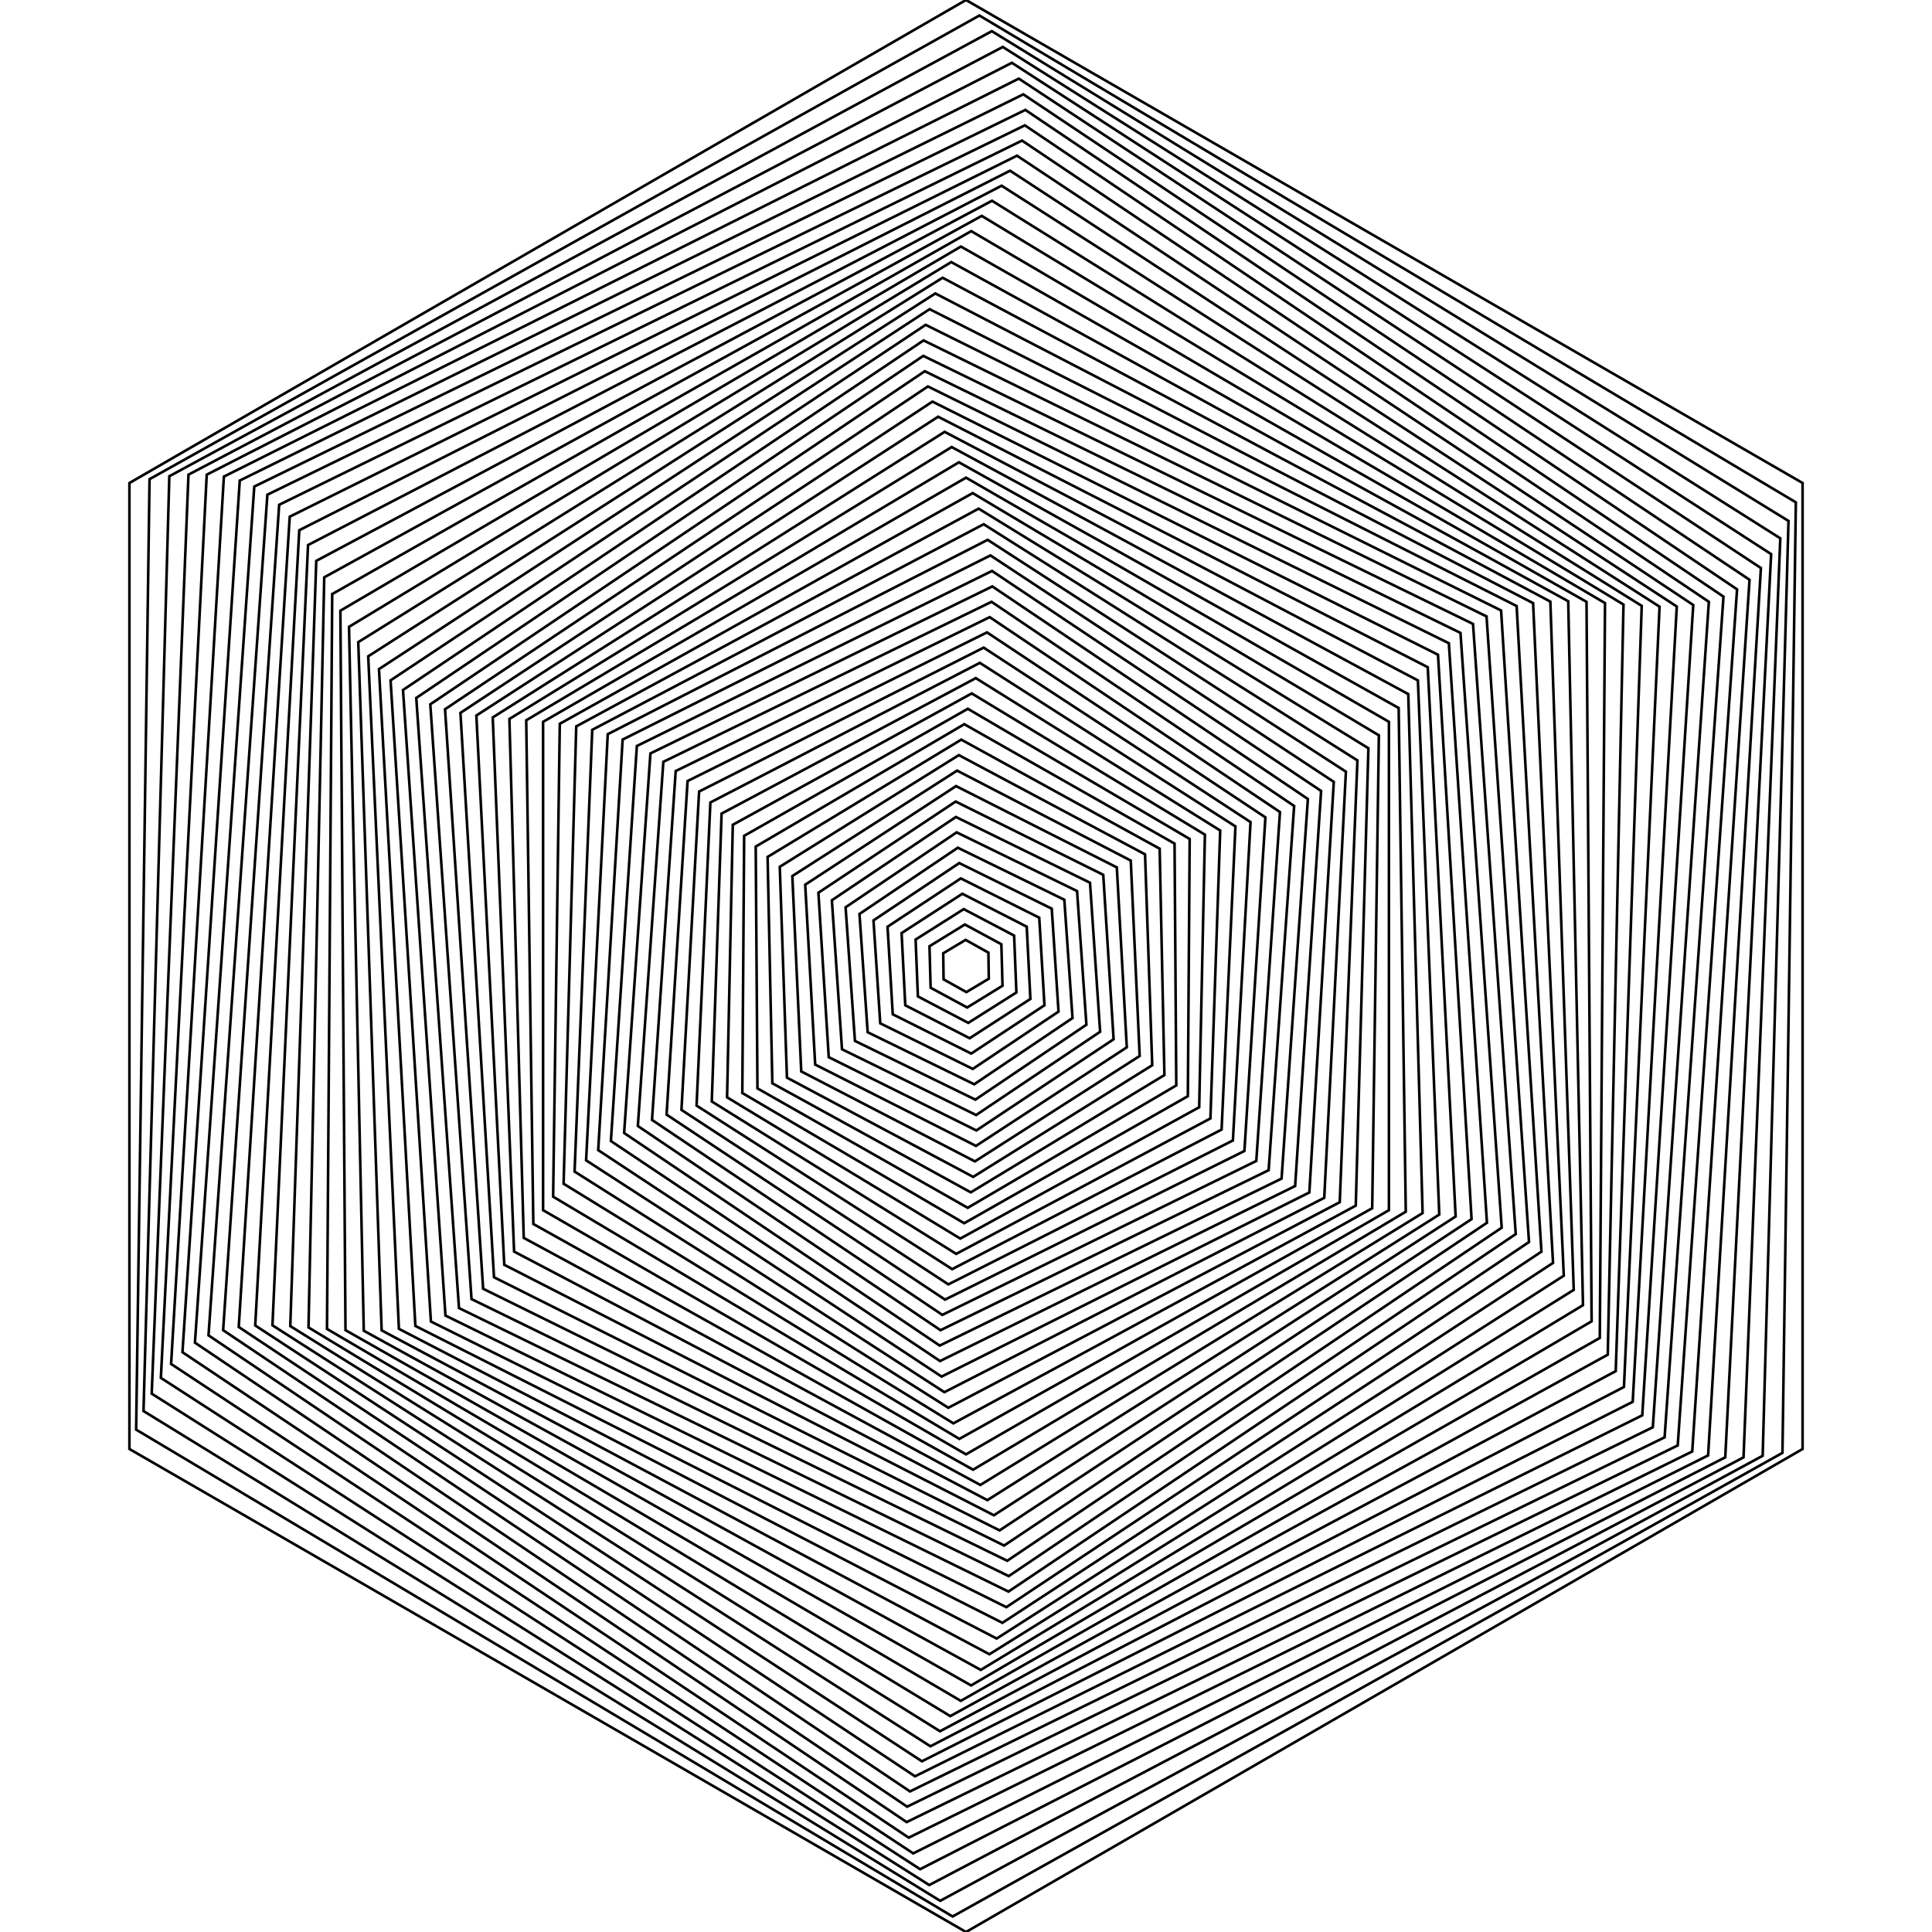 <?xml version="1.0"?>
<!DOCTYPE svg PUBLIC '-//W3C//DTD SVG 1.0//EN'
          'http://www.w3.org/TR/2001/REC-SVG-20010904/DTD/svg10.dtd'>
<svg xmlns:xlink="http://www.w3.org/1999/xlink" style="fill-opacity:1; color-rendering:auto; color-interpolation:auto; text-rendering:auto; stroke:black; stroke-linecap:square; stroke-miterlimit:10; shape-rendering:auto; stroke-opacity:1; fill:black; stroke-dasharray:none; font-weight:normal; stroke-width:1; font-family:'Dialog'; font-style:normal; stroke-linejoin:miter; font-size:12px; stroke-dashoffset:0; image-rendering:auto;" width="740" height="740" xmlns="http://www.w3.org/2000/svg"
><!--Generated by the Batik Graphics2D SVG Generator--><defs id="genericDefs"
  /><g
  ><g style="stroke-linecap:round;" transform="translate(370,370)"
    ><path style="fill:none;" d="M-0 -370 L320.429 -185 L320.429 185 L-0 370 L-320.429 185 L-320.429 -185 Z"
    /></g
    ><g style="stroke-linecap:round;" transform="matrix(1,0,0,1,370,370) rotate(0.807)"
    ><path style="fill:none;" d="M-0 -364.098 L315.318 -182.049 L315.318 182.049 L-0 364.098 L-315.318 182.049 L-315.318 -182.049 Z"
    /></g
    ><g style="stroke-linecap:round;" transform="matrix(1,0,0,1,370,370) rotate(1.582)"
    ><path style="fill:none;" d="M-0 -358.197 L310.207 -179.098 L310.207 179.098 L-0 358.197 L-310.207 179.098 L-310.207 -179.098 Z"
    /></g
    ><g style="stroke-linecap:round;" transform="matrix(1,0,0,1,370,370) rotate(2.291)"
    ><path style="fill:none;" d="M-0 -352.295 L305.096 -176.148 L305.096 176.148 L-0 352.295 L-305.096 176.148 L-305.096 -176.148 Z"
    /></g
    ><g style="stroke-linecap:round;" transform="matrix(1,0,0,1,370,370) rotate(2.907)"
    ><path style="fill:none;" d="M-0 -346.393 L299.986 -173.197 L299.986 173.197 L-0 346.393 L-299.986 173.197 L-299.986 -173.197 Z"
    /></g
    ><g style="stroke-linecap:round;" transform="matrix(1,0,0,1,370,370) rotate(3.404)"
    ><path style="fill:none;" d="M-0 -340.492 L294.875 -170.246 L294.875 170.246 L-0 340.492 L-294.875 170.246 L-294.875 -170.246 Z"
    /></g
    ><g style="stroke-linecap:round;" transform="matrix(1,0,0,1,370,370) rotate(3.761)"
    ><path style="fill:none;" d="M-0 -334.59 L289.764 -167.295 L289.764 167.295 L-0 334.59 L-289.764 167.295 L-289.764 -167.295 Z"
    /></g
    ><g style="stroke-linecap:round;" transform="matrix(1,0,0,1,370,370) rotate(3.965)"
    ><path style="fill:none;" d="M-0 -328.688 L284.653 -164.344 L284.653 164.344 L-0 328.688 L-284.653 164.344 L-284.653 -164.344 Z"
    /></g
    ><g style="stroke-linecap:round;" transform="matrix(1,0,0,1,370,370) rotate(4.006)"
    ><path style="fill:none;" d="M-0 -322.787 L279.542 -161.393 L279.542 161.393 L-0 322.787 L-279.542 161.393 L-279.542 -161.393 Z"
    /></g
    ><g style="stroke-linecap:round;" transform="matrix(1,0,0,1,370,370) rotate(3.883)"
    ><path style="fill:none;" d="M-0 -316.885 L274.431 -158.443 L274.431 158.443 L-0 316.885 L-274.431 158.443 L-274.431 -158.443 Z"
    /></g
    ><g style="stroke-linecap:round;" transform="matrix(1,0,0,1,370,370) rotate(3.601)"
    ><path style="fill:none;" d="M-0 -310.984 L269.32 -155.492 L269.32 155.492 L-0 310.984 L-269.32 155.492 L-269.32 -155.492 Z"
    /></g
    ><g style="stroke-linecap:round;" transform="matrix(1,0,0,1,370,370) rotate(3.172)"
    ><path style="fill:none;" d="M-0 -305.082 L264.209 -152.541 L264.209 152.541 L-0 305.082 L-264.209 152.541 L-264.209 -152.541 Z"
    /></g
    ><g style="stroke-linecap:round;" transform="matrix(1,0,0,1,370,370) rotate(2.612)"
    ><path style="fill:none;" d="M-0 -299.18 L259.098 -149.59 L259.098 149.59 L-0 299.18 L-259.098 149.59 L-259.098 -149.59 Z"
    /></g
    ><g style="stroke-linecap:round;" transform="matrix(1,0,0,1,370,370) rotate(1.946)"
    ><path style="fill:none;" d="M-0 -293.279 L253.987 -146.639 L253.987 146.639 L-0 293.279 L-253.987 146.639 L-253.987 -146.639 Z"
    /></g
    ><g style="stroke-linecap:round;" transform="matrix(1,0,0,1,370,370) rotate(1.201)"
    ><path style="fill:none;" d="M-0 -287.377 L248.876 -143.689 L248.876 143.689 L-0 287.377 L-248.876 143.689 L-248.876 -143.689 Z"
    /></g
    ><g style="stroke-linecap:round;" transform="matrix(1,0,0,1,370,370) rotate(0.406)"
    ><path style="fill:none;" d="M-0 -281.475 L243.765 -140.738 L243.765 140.738 L-0 281.475 L-243.765 140.738 L-243.765 -140.738 Z"
    /></g
    ><g style="stroke-linecap:round;" transform="matrix(1,0,0,1,370,370) rotate(-0.406)"
    ><path style="fill:none;" d="M-0 -275.574 L238.654 -137.787 L238.654 137.787 L-0 275.574 L-238.654 137.787 L-238.654 -137.787 Z"
    /></g
    ><g style="stroke-linecap:round;" transform="matrix(1,0,0,1,370,370) rotate(-1.201)"
    ><path style="fill:none;" d="M-0 -269.672 L233.543 -134.836 L233.543 134.836 L-0 269.672 L-233.543 134.836 L-233.543 -134.836 Z"
    /></g
    ><g style="stroke-linecap:round;" transform="matrix(1,0,0,1,370,370) rotate(-1.946)"
    ><path style="fill:none;" d="M-0 -263.771 L228.432 -131.885 L228.432 131.885 L-0 263.771 L-228.432 131.885 L-228.432 -131.885 Z"
    /></g
    ><g style="stroke-linecap:round;" transform="matrix(1,0,0,1,370,370) rotate(-2.612)"
    ><path style="fill:none;" d="M-0 -257.869 L223.321 -128.934 L223.321 128.934 L-0 257.869 L-223.321 128.934 L-223.321 -128.935 Z"
    /></g
    ><g style="stroke-linecap:round;" transform="matrix(1,0,0,1,370,370) rotate(-3.172)"
    ><path style="fill:none;" d="M-0 -251.967 L218.21 -125.984 L218.21 125.984 L-0 251.967 L-218.21 125.984 L-218.21 -125.984 Z"
    /></g
    ><g style="stroke-linecap:round;" transform="matrix(1,0,0,1,370,370) rotate(-3.601)"
    ><path style="fill:none;" d="M-0 -246.066 L213.099 -123.033 L213.099 123.033 L-0 246.066 L-213.099 123.033 L-213.099 -123.033 Z"
    /></g
    ><g style="stroke-linecap:round;" transform="matrix(1,0,0,1,370,370) rotate(-3.883)"
    ><path style="fill:none;" d="M-0 -240.164 L207.988 -120.082 L207.988 120.082 L-0 240.164 L-207.988 120.082 L-207.988 -120.082 Z"
    /></g
    ><g style="stroke-linecap:round;" transform="matrix(1,0,0,1,370,370) rotate(-4.006)"
    ><path style="fill:none;" d="M-0 -234.262 L202.877 -117.131 L202.877 117.131 L-0 234.262 L-202.877 117.131 L-202.877 -117.131 Z"
    /></g
    ><g style="stroke-linecap:round;" transform="matrix(1,0,0,1,370,370) rotate(-3.965)"
    ><path style="fill:none;" d="M-0 -228.361 L197.766 -114.18 L197.766 114.18 L-0 228.361 L-197.766 114.18 L-197.766 -114.18 Z"
    /></g
    ><g style="stroke-linecap:round;" transform="matrix(1,0,0,1,370,370) rotate(-3.761)"
    ><path style="fill:none;" d="M-0 -222.459 L192.655 -111.23 L192.655 111.23 L-0 222.459 L-192.655 111.23 L-192.655 -111.23 Z"
    /></g
    ><g style="stroke-linecap:round;" transform="matrix(1,0,0,1,370,370) rotate(-3.404)"
    ><path style="fill:none;" d="M-0 -216.557 L187.544 -108.279 L187.544 108.279 L-0 216.557 L-187.544 108.279 L-187.544 -108.279 Z"
    /></g
    ><g style="stroke-linecap:round;" transform="matrix(1,0,0,1,370,370) rotate(-2.907)"
    ><path style="fill:none;" d="M-0 -210.656 L182.433 -105.328 L182.433 105.328 L-0 210.656 L-182.433 105.328 L-182.433 -105.328 Z"
    /></g
    ><g style="stroke-linecap:round;" transform="matrix(1,0,0,1,370,370) rotate(-2.291)"
    ><path style="fill:none;" d="M-0 -204.754 L177.322 -102.377 L177.322 102.377 L-0 204.754 L-177.322 102.377 L-177.322 -102.377 Z"
    /></g
    ><g style="stroke-linecap:round;" transform="matrix(1,0,0,1,370,370) rotate(-1.582)"
    ><path style="fill:none;" d="M-0 -198.852 L172.211 -99.426 L172.211 99.426 L-0 198.852 L-172.211 99.426 L-172.211 -99.426 Z"
    /></g
    ><g style="stroke-linecap:round;" transform="matrix(1,0,0,1,370,370) rotate(-0.807)"
    ><path style="fill:none;" d="M-0 -192.951 L167.1 -96.475 L167.1 96.475 L-0 192.951 L-167.1 96.475 L-167.1 -96.475 Z"
    /></g
    ><g style="stroke-linecap:round;" transform="matrix(1,0,0,1,370,370)"
    ><path style="fill:none;" d="M-0 -187.049 L161.989 -93.525 L161.989 93.525 L-0 187.049 L-161.989 93.525 L-161.989 -93.525 Z"
    /></g
    ><g style="stroke-linecap:round;" transform="matrix(1,0,0,1,370,370) rotate(0.807)"
    ><path style="fill:none;" d="M-0 -181.148 L156.878 -90.574 L156.878 90.574 L-0 181.148 L-156.878 90.574 L-156.878 -90.574 Z"
    /></g
    ><g style="stroke-linecap:round;" transform="matrix(1,0,0,1,370,370) rotate(1.582)"
    ><path style="fill:none;" d="M-0 -175.246 L151.767 -87.623 L151.767 87.623 L-0 175.246 L-151.767 87.623 L-151.767 -87.623 Z"
    /></g
    ><g style="stroke-linecap:round;" transform="matrix(1,0,0,1,370,370) rotate(2.291)"
    ><path style="fill:none;" d="M-0 -169.344 L146.656 -84.672 L146.656 84.672 L-0 169.344 L-146.656 84.672 L-146.656 -84.672 Z"
    /></g
    ><g style="stroke-linecap:round;" transform="matrix(1,0,0,1,370,370) rotate(2.907)"
    ><path style="fill:none;" d="M-0 -163.443 L141.546 -81.721 L141.546 81.721 L-0 163.443 L-141.546 81.721 L-141.545 -81.721 Z"
    /></g
    ><g style="stroke-linecap:round;" transform="matrix(1,0,0,1,370,370) rotate(3.404)"
    ><path style="fill:none;" d="M-0 -157.541 L136.435 -78.77 L136.435 78.77 L-0 157.541 L-136.435 78.77 L-136.435 -78.77 Z"
    /></g
    ><g style="stroke-linecap:round;" transform="matrix(1,0,0,1,370,370) rotate(3.761)"
    ><path style="fill:none;" d="M-0 -151.639 L131.323 -75.82 L131.323 75.82 L-0 151.639 L-131.323 75.82 L-131.323 -75.82 Z"
    /></g
    ><g style="stroke-linecap:round;" transform="matrix(1,0,0,1,370,370) rotate(3.965)"
    ><path style="fill:none;" d="M-0 -145.738 L126.213 -72.869 L126.213 72.869 L-0 145.738 L-126.213 72.869 L-126.213 -72.869 Z"
    /></g
    ><g style="stroke-linecap:round;" transform="matrix(1,0,0,1,370,370) rotate(4.006)"
    ><path style="fill:none;" d="M-0 -139.836 L121.102 -69.918 L121.102 69.918 L-0 139.836 L-121.102 69.918 L-121.102 -69.918 Z"
    /></g
    ><g style="stroke-linecap:round;" transform="matrix(1,0,0,1,370,370) rotate(3.883)"
    ><path style="fill:none;" d="M-0 -133.934 L115.991 -66.967 L115.991 66.967 L-0 133.934 L-115.991 66.967 L-115.991 -66.967 Z"
    /></g
    ><g style="stroke-linecap:round;" transform="matrix(1,0,0,1,370,370) rotate(3.601)"
    ><path style="fill:none;" d="M-0 -128.033 L110.88 -64.016 L110.88 64.016 L-0 128.033 L-110.88 64.016 L-110.88 -64.016 Z"
    /></g
    ><g style="stroke-linecap:round;" transform="matrix(1,0,0,1,370,370) rotate(3.172)"
    ><path style="fill:none;" d="M-0 -122.131 L105.769 -61.066 L105.769 61.066 L-0 122.131 L-105.769 61.066 L-105.769 -61.066 Z"
    /></g
    ><g style="stroke-linecap:round;" transform="matrix(1,0,0,1,370,370) rotate(2.612)"
    ><path style="fill:none;" d="M-0 -116.23 L100.658 -58.115 L100.658 58.115 L-0 116.23 L-100.658 58.115 L-100.658 -58.115 Z"
    /></g
    ><g style="stroke-linecap:round;" transform="matrix(1,0,0,1,370,370) rotate(1.946)"
    ><path style="fill:none;" d="M-0 -110.328 L95.547 -55.164 L95.547 55.164 L-0 110.328 L-95.547 55.164 L-95.547 -55.164 Z"
    /></g
    ><g style="stroke-linecap:round;" transform="matrix(1,0,0,1,370,370) rotate(1.201)"
    ><path style="fill:none;" d="M-0 -104.426 L90.436 -52.213 L90.436 52.213 L-0 104.426 L-90.436 52.213 L-90.436 -52.213 Z"
    /></g
    ><g style="stroke-linecap:round;" transform="matrix(1,0,0,1,370,370) rotate(0.406)"
    ><path style="fill:none;" d="M-0 -98.525 L85.325 -49.262 L85.325 49.262 L-0 98.525 L-85.325 49.262 L-85.325 -49.262 Z"
    /></g
    ><g style="stroke-linecap:round;" transform="matrix(1,0,0,1,370,370) rotate(-0.406)"
    ><path style="fill:none;" d="M-0 -92.623 L80.214 -46.312 L80.214 46.312 L-0 92.623 L-80.214 46.312 L-80.214 -46.312 Z"
    /></g
    ><g style="stroke-linecap:round;" transform="matrix(1,0,0,1,370,370) rotate(-1.201)"
    ><path style="fill:none;" d="M-0 -86.721 L75.103 -43.361 L75.103 43.361 L-0 86.721 L-75.103 43.361 L-75.103 -43.361 Z"
    /></g
    ><g style="stroke-linecap:round;" transform="matrix(1,0,0,1,370,370) rotate(-1.946)"
    ><path style="fill:none;" d="M-0 -80.82 L69.992 -40.41 L69.992 40.41 L-0 80.82 L-69.992 40.41 L-69.992 -40.41 Z"
    /></g
    ><g style="stroke-linecap:round;" transform="matrix(1,0,0,1,370,370) rotate(-2.612)"
    ><path style="fill:none;" d="M-0 -74.918 L64.881 -37.459 L64.881 37.459 L-0 74.918 L-64.881 37.459 L-64.881 -37.459 Z"
    /></g
    ><g style="stroke-linecap:round;" transform="matrix(1,0,0,1,370,370) rotate(-3.172)"
    ><path style="fill:none;" d="M-0 -69.016 L59.77 -34.508 L59.77 34.508 L-0 69.016 L-59.77 34.508 L-59.77 -34.508 Z"
    /></g
    ><g style="stroke-linecap:round;" transform="matrix(1,0,0,1,370,370) rotate(-3.601)"
    ><path style="fill:none;" d="M-0 -63.115 L54.659 -31.557 L54.659 31.557 L-0 63.115 L-54.659 31.557 L-54.659 -31.557 Z"
    /></g
    ><g style="stroke-linecap:round;" transform="matrix(1,0,0,1,370,370) rotate(-3.883)"
    ><path style="fill:none;" d="M-0 -57.213 L49.548 -28.607 L49.548 28.607 L-0 57.213 L-49.548 28.607 L-49.548 -28.607 Z"
    /></g
    ><g style="stroke-linecap:round;" transform="matrix(1,0,0,1,370,370) rotate(-4.006)"
    ><path style="fill:none;" d="M-0 -51.312 L44.437 -25.656 L44.437 25.656 L-0 51.312 L-44.437 25.656 L-44.437 -25.656 Z"
    /></g
    ><g style="stroke-linecap:round;" transform="matrix(1,0,0,1,370,370) rotate(-3.965)"
    ><path style="fill:none;" d="M-0 -45.41 L39.326 -22.705 L39.326 22.705 L-0 45.41 L-39.326 22.705 L-39.326 -22.705 Z"
    /></g
    ><g style="stroke-linecap:round;" transform="matrix(1,0,0,1,370,370) rotate(-3.761)"
    ><path style="fill:none;" d="M-0 -39.508 L34.215 -19.754 L34.215 19.754 L-0 39.508 L-34.215 19.754 L-34.215 -19.754 Z"
    /></g
    ><g style="stroke-linecap:round;" transform="matrix(1,0,0,1,370,370) rotate(-3.404)"
    ><path style="fill:none;" d="M-0 -33.606 L29.104 -16.803 L29.104 16.803 L-0 33.606 L-29.104 16.803 L-29.104 -16.803 Z"
    /></g
    ><g style="stroke-linecap:round;" transform="matrix(1,0,0,1,370,370) rotate(-2.907)"
    ><path style="fill:none;" d="M-0 -27.705 L23.993 -13.852 L23.993 13.852 L-0 27.705 L-23.993 13.852 L-23.993 -13.852 Z"
    /></g
    ><g style="stroke-linecap:round;" transform="matrix(1,0,0,1,370,370) rotate(-2.291)"
    ><path style="fill:none;" d="M-0 -21.803 L18.882 -10.902 L18.882 10.902 L-0 21.803 L-18.882 10.902 L-18.882 -10.902 Z"
    /></g
    ><g style="stroke-linecap:round;" transform="matrix(1,0,0,1,370,370) rotate(-1.582)"
    ><path style="fill:none;" d="M-0 -15.902 L13.771 -7.951 L13.771 7.951 L-0 15.902 L-13.771 7.951 L-13.771 -7.951 Z"
    /></g
    ><g style="stroke-linecap:round;" transform="matrix(1,0,0,1,370,370) rotate(-0.807)"
    ><path style="fill:none;" d="M-0 -10 L8.66 -5 L8.66 5 L-0 10 L-8.66 5 L-8.66 -5 Z"
    /></g
  ></g
></svg
>
